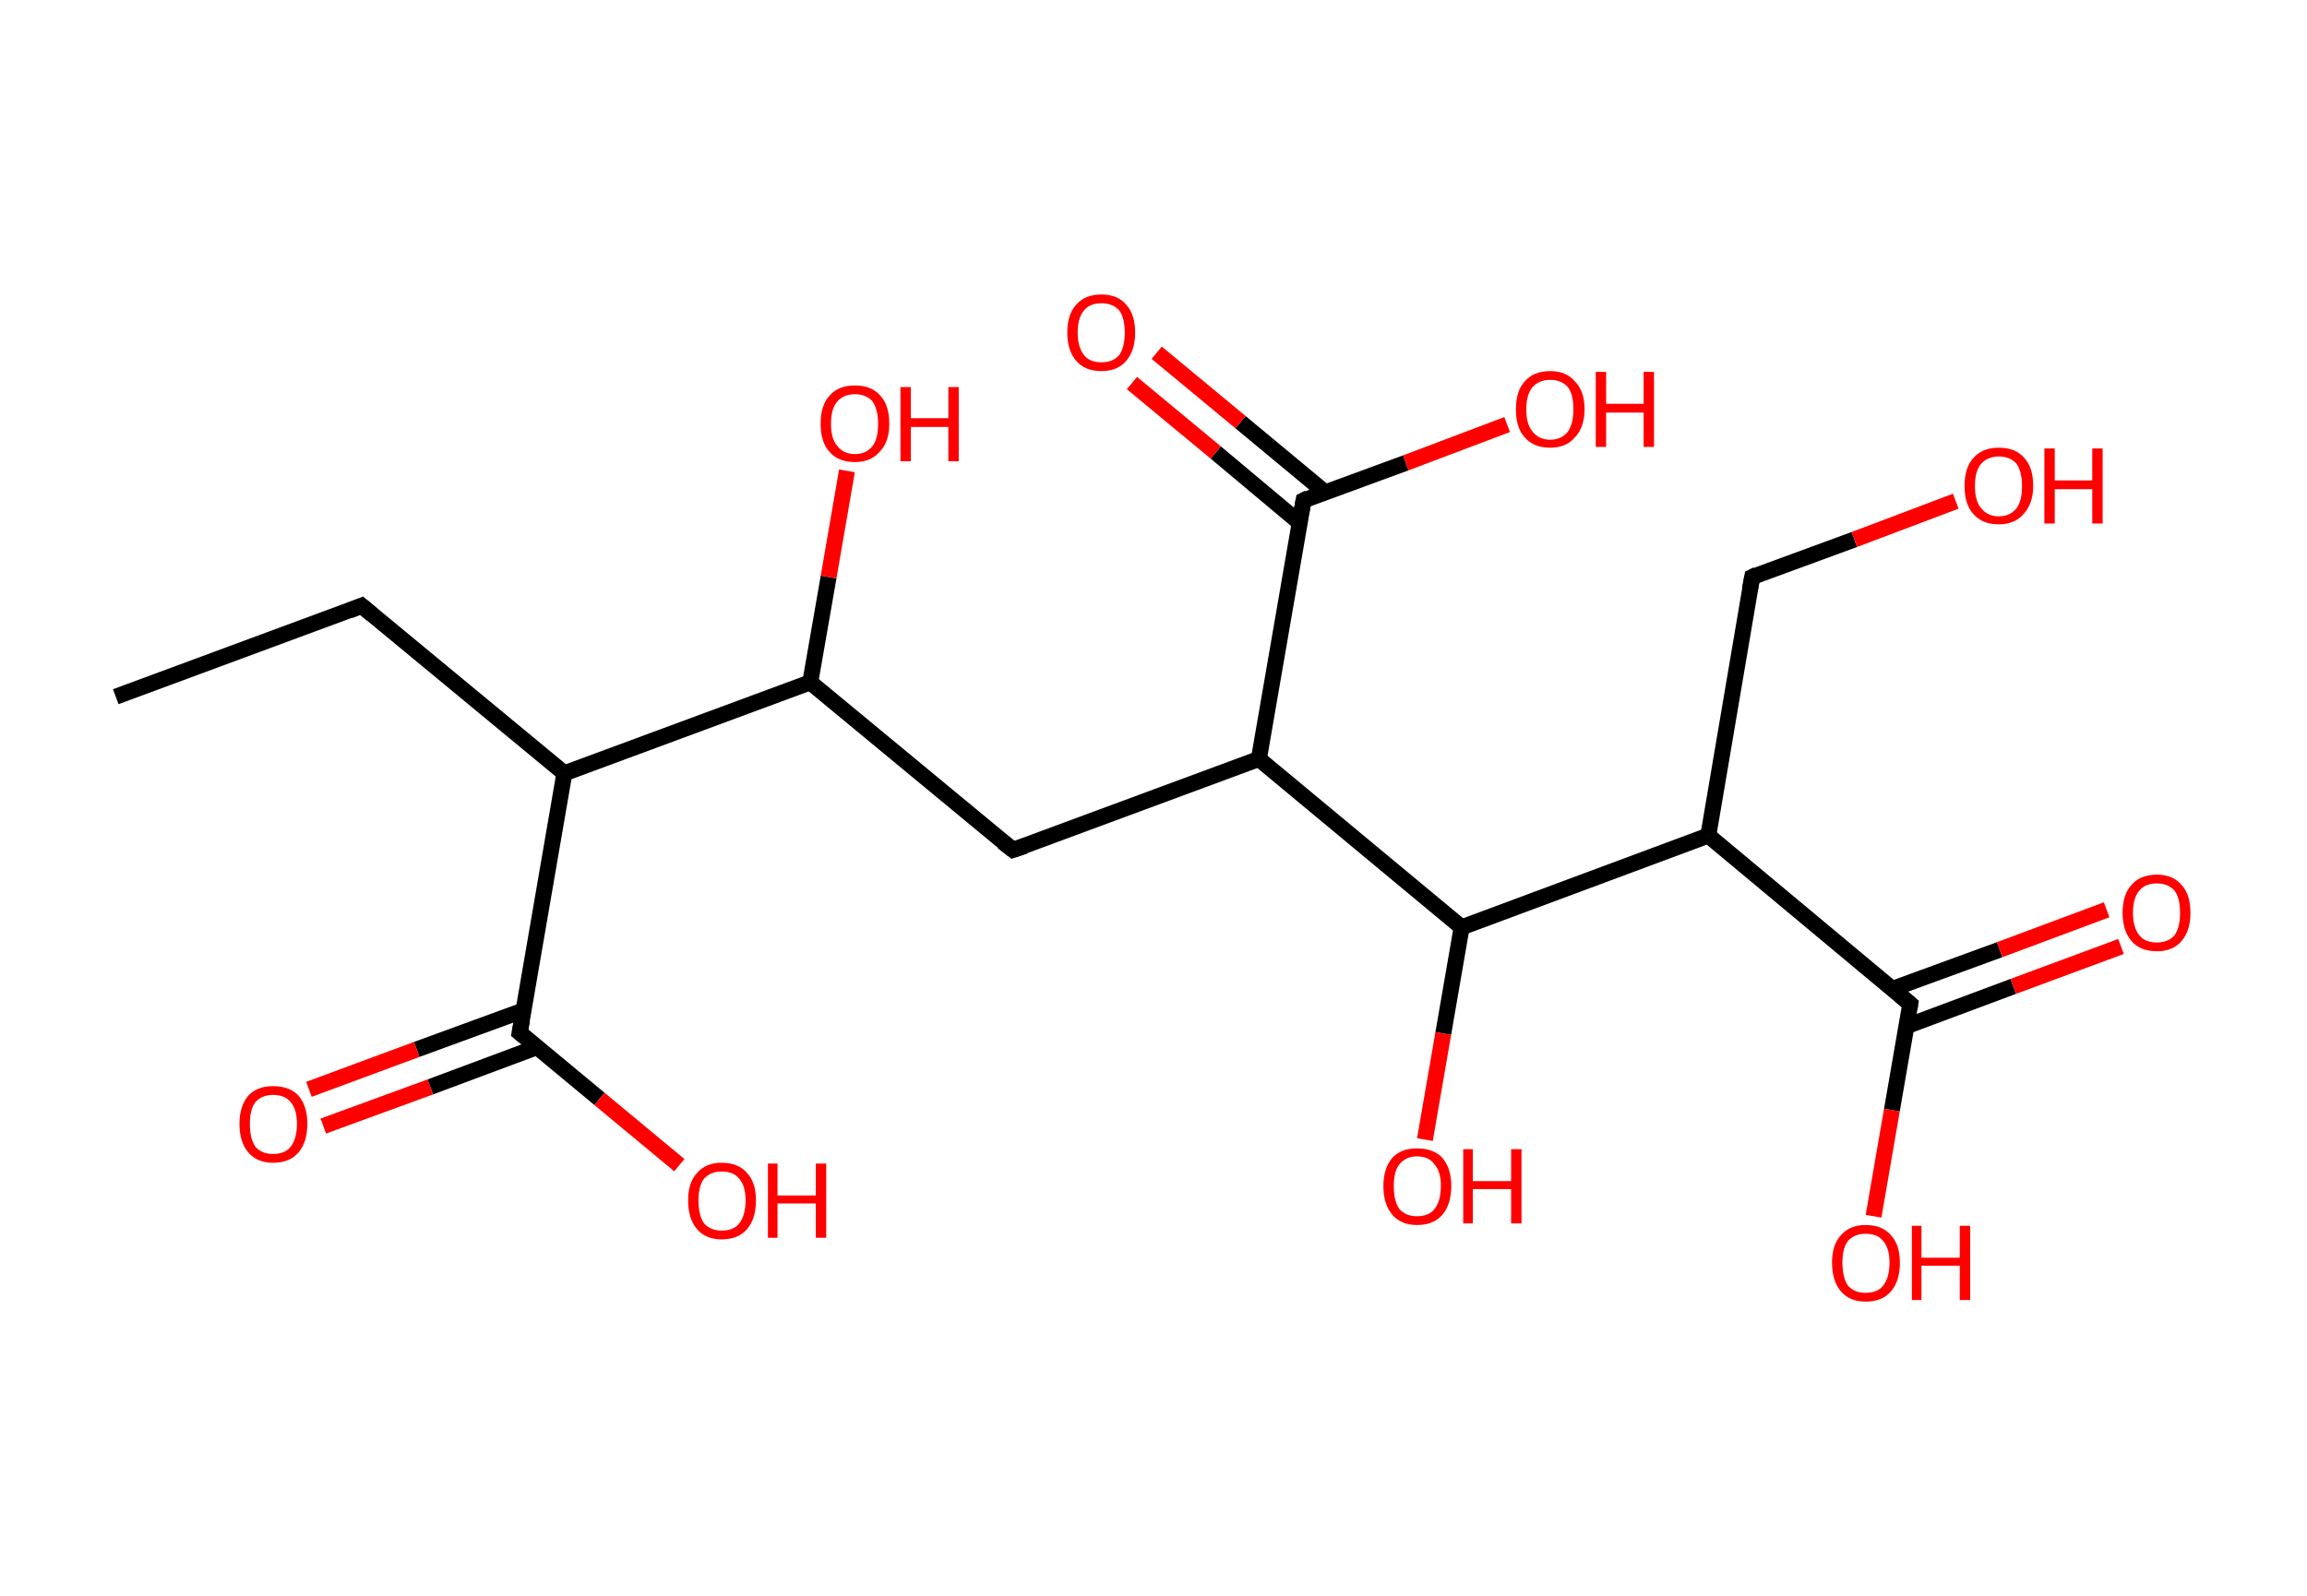 <?xml version='1.0' encoding='ASCII' standalone='yes'?>
<svg xmlns="http://www.w3.org/2000/svg" xmlns:rdkit="http://www.rdkit.org/xml" xmlns:xlink="http://www.w3.org/1999/xlink" version="1.1" baseProfile="full" xml:space="preserve" width="289px" height="200px" viewBox="0 0 289 200">
<!-- END OF HEADER -->
<rect style="opacity:1.0;fill:#FFFFFF;stroke:none" width="289.0" height="200.0" x="0.0" y="0.0"> </rect>
<path class="bond-0 atom-0 atom-1" d="M 14.5,87.3 L 45.3,75.9" style="fill:none;fill-rule:evenodd;stroke:#000000;stroke-width:2.0px;stroke-linecap:butt;stroke-linejoin:miter;stroke-opacity:1"/>
<path class="bond-1 atom-1 atom-2" d="M 45.3,75.9 L 70.7,96.9" style="fill:none;fill-rule:evenodd;stroke:#000000;stroke-width:2.0px;stroke-linecap:butt;stroke-linejoin:miter;stroke-opacity:1"/>
<path class="bond-2 atom-2 atom-3" d="M 70.7,96.9 L 65.1,129.4" style="fill:none;fill-rule:evenodd;stroke:#000000;stroke-width:2.0px;stroke-linecap:butt;stroke-linejoin:miter;stroke-opacity:1"/>
<path class="bond-3 atom-3 atom-4" d="M 65.6,126.6 L 52.2,131.5" style="fill:none;fill-rule:evenodd;stroke:#000000;stroke-width:2.0px;stroke-linecap:butt;stroke-linejoin:miter;stroke-opacity:1"/>
<path class="bond-3 atom-3 atom-4" d="M 52.2,131.5 L 38.7,136.5" style="fill:none;fill-rule:evenodd;stroke:#FF0000;stroke-width:2.0px;stroke-linecap:butt;stroke-linejoin:miter;stroke-opacity:1"/>
<path class="bond-3 atom-3 atom-4" d="M 67.3,131.2 L 53.9,136.2" style="fill:none;fill-rule:evenodd;stroke:#000000;stroke-width:2.0px;stroke-linecap:butt;stroke-linejoin:miter;stroke-opacity:1"/>
<path class="bond-3 atom-3 atom-4" d="M 53.9,136.2 L 40.5,141.1" style="fill:none;fill-rule:evenodd;stroke:#FF0000;stroke-width:2.0px;stroke-linecap:butt;stroke-linejoin:miter;stroke-opacity:1"/>
<path class="bond-4 atom-3 atom-5" d="M 65.1,129.4 L 75.1,137.7" style="fill:none;fill-rule:evenodd;stroke:#000000;stroke-width:2.0px;stroke-linecap:butt;stroke-linejoin:miter;stroke-opacity:1"/>
<path class="bond-4 atom-3 atom-5" d="M 75.1,137.7 L 85.1,146.0" style="fill:none;fill-rule:evenodd;stroke:#FF0000;stroke-width:2.0px;stroke-linecap:butt;stroke-linejoin:miter;stroke-opacity:1"/>
<path class="bond-5 atom-2 atom-6" d="M 70.7,96.9 L 101.5,85.5" style="fill:none;fill-rule:evenodd;stroke:#000000;stroke-width:2.0px;stroke-linecap:butt;stroke-linejoin:miter;stroke-opacity:1"/>
<path class="bond-6 atom-6 atom-7" d="M 101.5,85.5 L 103.8,72.3" style="fill:none;fill-rule:evenodd;stroke:#000000;stroke-width:2.0px;stroke-linecap:butt;stroke-linejoin:miter;stroke-opacity:1"/>
<path class="bond-6 atom-6 atom-7" d="M 103.8,72.3 L 106.1,59.0" style="fill:none;fill-rule:evenodd;stroke:#FF0000;stroke-width:2.0px;stroke-linecap:butt;stroke-linejoin:miter;stroke-opacity:1"/>
<path class="bond-7 atom-6 atom-8" d="M 101.5,85.5 L 126.9,106.5" style="fill:none;fill-rule:evenodd;stroke:#000000;stroke-width:2.0px;stroke-linecap:butt;stroke-linejoin:miter;stroke-opacity:1"/>
<path class="bond-8 atom-8 atom-9" d="M 126.9,106.5 L 157.7,95.1" style="fill:none;fill-rule:evenodd;stroke:#000000;stroke-width:2.0px;stroke-linecap:butt;stroke-linejoin:miter;stroke-opacity:1"/>
<path class="bond-9 atom-9 atom-10" d="M 157.7,95.1 L 163.3,62.7" style="fill:none;fill-rule:evenodd;stroke:#000000;stroke-width:2.0px;stroke-linecap:butt;stroke-linejoin:miter;stroke-opacity:1"/>
<path class="bond-10 atom-10 atom-11" d="M 166.0,61.7 L 155.4,52.9" style="fill:none;fill-rule:evenodd;stroke:#000000;stroke-width:2.0px;stroke-linecap:butt;stroke-linejoin:miter;stroke-opacity:1"/>
<path class="bond-10 atom-10 atom-11" d="M 155.4,52.9 L 144.9,44.2" style="fill:none;fill-rule:evenodd;stroke:#FF0000;stroke-width:2.0px;stroke-linecap:butt;stroke-linejoin:miter;stroke-opacity:1"/>
<path class="bond-10 atom-10 atom-11" d="M 162.8,65.5 L 152.3,56.7" style="fill:none;fill-rule:evenodd;stroke:#000000;stroke-width:2.0px;stroke-linecap:butt;stroke-linejoin:miter;stroke-opacity:1"/>
<path class="bond-10 atom-10 atom-11" d="M 152.3,56.7 L 141.8,48.0" style="fill:none;fill-rule:evenodd;stroke:#FF0000;stroke-width:2.0px;stroke-linecap:butt;stroke-linejoin:miter;stroke-opacity:1"/>
<path class="bond-11 atom-10 atom-12" d="M 163.3,62.7 L 176.1,58.0" style="fill:none;fill-rule:evenodd;stroke:#000000;stroke-width:2.0px;stroke-linecap:butt;stroke-linejoin:miter;stroke-opacity:1"/>
<path class="bond-11 atom-10 atom-12" d="M 176.1,58.0 L 188.8,53.2" style="fill:none;fill-rule:evenodd;stroke:#FF0000;stroke-width:2.0px;stroke-linecap:butt;stroke-linejoin:miter;stroke-opacity:1"/>
<path class="bond-12 atom-9 atom-13" d="M 157.7,95.1 L 183.1,116.2" style="fill:none;fill-rule:evenodd;stroke:#000000;stroke-width:2.0px;stroke-linecap:butt;stroke-linejoin:miter;stroke-opacity:1"/>
<path class="bond-13 atom-13 atom-14" d="M 183.1,116.2 L 180.8,129.5" style="fill:none;fill-rule:evenodd;stroke:#000000;stroke-width:2.0px;stroke-linecap:butt;stroke-linejoin:miter;stroke-opacity:1"/>
<path class="bond-13 atom-13 atom-14" d="M 180.8,129.5 L 178.5,142.8" style="fill:none;fill-rule:evenodd;stroke:#FF0000;stroke-width:2.0px;stroke-linecap:butt;stroke-linejoin:miter;stroke-opacity:1"/>
<path class="bond-14 atom-13 atom-15" d="M 183.1,116.2 L 214.0,104.7" style="fill:none;fill-rule:evenodd;stroke:#000000;stroke-width:2.0px;stroke-linecap:butt;stroke-linejoin:miter;stroke-opacity:1"/>
<path class="bond-15 atom-15 atom-16" d="M 214.0,104.7 L 219.5,72.3" style="fill:none;fill-rule:evenodd;stroke:#000000;stroke-width:2.0px;stroke-linecap:butt;stroke-linejoin:miter;stroke-opacity:1"/>
<path class="bond-16 atom-16 atom-17" d="M 219.5,72.3 L 232.3,67.6" style="fill:none;fill-rule:evenodd;stroke:#000000;stroke-width:2.0px;stroke-linecap:butt;stroke-linejoin:miter;stroke-opacity:1"/>
<path class="bond-16 atom-16 atom-17" d="M 232.3,67.6 L 245.0,62.8" style="fill:none;fill-rule:evenodd;stroke:#FF0000;stroke-width:2.0px;stroke-linecap:butt;stroke-linejoin:miter;stroke-opacity:1"/>
<path class="bond-17 atom-15 atom-18" d="M 214.0,104.7 L 239.3,125.8" style="fill:none;fill-rule:evenodd;stroke:#000000;stroke-width:2.0px;stroke-linecap:butt;stroke-linejoin:miter;stroke-opacity:1"/>
<path class="bond-18 atom-18 atom-19" d="M 238.8,128.6 L 252.2,123.6" style="fill:none;fill-rule:evenodd;stroke:#000000;stroke-width:2.0px;stroke-linecap:butt;stroke-linejoin:miter;stroke-opacity:1"/>
<path class="bond-18 atom-18 atom-19" d="M 252.2,123.6 L 265.7,118.6" style="fill:none;fill-rule:evenodd;stroke:#FF0000;stroke-width:2.0px;stroke-linecap:butt;stroke-linejoin:miter;stroke-opacity:1"/>
<path class="bond-18 atom-18 atom-19" d="M 237.1,123.9 L 250.5,119.0" style="fill:none;fill-rule:evenodd;stroke:#000000;stroke-width:2.0px;stroke-linecap:butt;stroke-linejoin:miter;stroke-opacity:1"/>
<path class="bond-18 atom-18 atom-19" d="M 250.5,119.0 L 263.9,114.0" style="fill:none;fill-rule:evenodd;stroke:#FF0000;stroke-width:2.0px;stroke-linecap:butt;stroke-linejoin:miter;stroke-opacity:1"/>
<path class="bond-19 atom-18 atom-20" d="M 239.3,125.8 L 237.0,139.1" style="fill:none;fill-rule:evenodd;stroke:#000000;stroke-width:2.0px;stroke-linecap:butt;stroke-linejoin:miter;stroke-opacity:1"/>
<path class="bond-19 atom-18 atom-20" d="M 237.0,139.1 L 234.7,152.4" style="fill:none;fill-rule:evenodd;stroke:#FF0000;stroke-width:2.0px;stroke-linecap:butt;stroke-linejoin:miter;stroke-opacity:1"/>
<path d="M 43.8,76.5 L 45.3,75.9 L 46.6,77.0" style="fill:none;stroke:#000000;stroke-width:2.0px;stroke-linecap:butt;stroke-linejoin:miter;stroke-opacity:1;"/>
<path d="M 65.4,127.8 L 65.1,129.4 L 65.6,129.8" style="fill:none;stroke:#000000;stroke-width:2.0px;stroke-linecap:butt;stroke-linejoin:miter;stroke-opacity:1;"/>
<path d="M 125.6,105.5 L 126.9,106.5 L 128.4,106.0" style="fill:none;stroke:#000000;stroke-width:2.0px;stroke-linecap:butt;stroke-linejoin:miter;stroke-opacity:1;"/>
<path d="M 163.0,64.3 L 163.3,62.7 L 163.9,62.4" style="fill:none;stroke:#000000;stroke-width:2.0px;stroke-linecap:butt;stroke-linejoin:miter;stroke-opacity:1;"/>
<path d="M 219.2,73.9 L 219.5,72.3 L 220.1,72.0" style="fill:none;stroke:#000000;stroke-width:2.0px;stroke-linecap:butt;stroke-linejoin:miter;stroke-opacity:1;"/>
<path d="M 238.0,124.7 L 239.3,125.8 L 239.2,126.4" style="fill:none;stroke:#000000;stroke-width:2.0px;stroke-linecap:butt;stroke-linejoin:miter;stroke-opacity:1;"/>
<path class="atom-4" d="M 30.0 140.8 Q 30.0 138.6, 31.1 137.3 Q 32.2 136.1, 34.2 136.1 Q 36.3 136.1, 37.4 137.3 Q 38.5 138.6, 38.5 140.8 Q 38.5 143.1, 37.4 144.4 Q 36.3 145.7, 34.2 145.7 Q 32.2 145.7, 31.1 144.4 Q 30.0 143.1, 30.0 140.8 M 34.2 144.6 Q 35.7 144.6, 36.4 143.7 Q 37.2 142.7, 37.2 140.8 Q 37.2 139.0, 36.4 138.1 Q 35.7 137.2, 34.2 137.2 Q 32.8 137.2, 32.0 138.1 Q 31.3 139.0, 31.3 140.8 Q 31.3 142.7, 32.0 143.7 Q 32.8 144.6, 34.2 144.6 " fill="#FF0000"/>
<path class="atom-5" d="M 86.2 150.4 Q 86.2 148.2, 87.3 147.0 Q 88.4 145.7, 90.4 145.7 Q 92.5 145.7, 93.6 147.0 Q 94.7 148.2, 94.7 150.4 Q 94.7 152.7, 93.6 154.0 Q 92.5 155.3, 90.4 155.3 Q 88.4 155.3, 87.3 154.0 Q 86.2 152.7, 86.2 150.4 M 90.4 154.2 Q 91.9 154.2, 92.6 153.3 Q 93.4 152.3, 93.4 150.4 Q 93.4 148.6, 92.6 147.7 Q 91.9 146.8, 90.4 146.8 Q 89.0 146.8, 88.2 147.7 Q 87.5 148.6, 87.5 150.4 Q 87.5 152.3, 88.2 153.3 Q 89.0 154.2, 90.4 154.2 " fill="#FF0000"/>
<path class="atom-5" d="M 96.2 145.8 L 97.4 145.8 L 97.4 149.8 L 102.2 149.8 L 102.2 145.8 L 103.5 145.8 L 103.5 155.1 L 102.2 155.1 L 102.2 150.8 L 97.4 150.8 L 97.4 155.1 L 96.2 155.1 L 96.2 145.8 " fill="#FF0000"/>
<path class="atom-7" d="M 102.8 53.1 Q 102.8 50.8, 103.9 49.6 Q 105.0 48.3, 107.1 48.3 Q 109.2 48.3, 110.3 49.6 Q 111.4 50.8, 111.4 53.1 Q 111.4 55.4, 110.2 56.6 Q 109.1 57.9, 107.1 57.9 Q 105.0 57.9, 103.9 56.6 Q 102.8 55.4, 102.8 53.1 M 107.1 56.9 Q 108.5 56.9, 109.3 55.9 Q 110.0 55.0, 110.0 53.1 Q 110.0 51.3, 109.3 50.3 Q 108.5 49.4, 107.1 49.4 Q 105.7 49.4, 104.9 50.3 Q 104.1 51.2, 104.1 53.1 Q 104.1 55.0, 104.9 55.9 Q 105.7 56.9, 107.1 56.9 " fill="#FF0000"/>
<path class="atom-7" d="M 112.8 48.5 L 114.1 48.5 L 114.1 52.4 L 118.8 52.4 L 118.8 48.5 L 120.1 48.5 L 120.1 57.8 L 118.8 57.8 L 118.8 53.5 L 114.1 53.5 L 114.1 57.8 L 112.8 57.8 L 112.8 48.5 " fill="#FF0000"/>
<path class="atom-11" d="M 133.7 41.7 Q 133.7 39.4, 134.8 38.2 Q 135.9 36.9, 138.0 36.9 Q 140.0 36.9, 141.1 38.2 Q 142.2 39.4, 142.2 41.7 Q 142.2 43.9, 141.1 45.2 Q 140.0 46.5, 138.0 46.5 Q 135.9 46.5, 134.8 45.2 Q 133.7 43.9, 133.7 41.7 M 138.0 45.4 Q 139.4 45.4, 140.2 44.5 Q 140.9 43.5, 140.9 41.7 Q 140.9 39.8, 140.2 38.9 Q 139.4 38.0, 138.0 38.0 Q 136.5 38.0, 135.8 38.9 Q 135.0 39.8, 135.0 41.7 Q 135.0 43.5, 135.8 44.5 Q 136.5 45.4, 138.0 45.4 " fill="#FF0000"/>
<path class="atom-12" d="M 189.9 51.3 Q 189.9 49.0, 191.0 47.8 Q 192.1 46.5, 194.2 46.5 Q 196.2 46.5, 197.3 47.8 Q 198.5 49.0, 198.5 51.3 Q 198.5 53.5, 197.3 54.8 Q 196.2 56.1, 194.2 56.1 Q 192.1 56.1, 191.0 54.8 Q 189.9 53.6, 189.9 51.3 M 194.2 55.1 Q 195.6 55.1, 196.4 54.1 Q 197.1 53.1, 197.1 51.3 Q 197.1 49.4, 196.4 48.5 Q 195.6 47.6, 194.2 47.6 Q 192.8 47.6, 192.0 48.5 Q 191.2 49.4, 191.2 51.3 Q 191.2 53.2, 192.0 54.1 Q 192.8 55.1, 194.2 55.1 " fill="#FF0000"/>
<path class="atom-12" d="M 199.9 46.6 L 201.2 46.6 L 201.2 50.6 L 205.9 50.6 L 205.9 46.6 L 207.2 46.6 L 207.2 56.0 L 205.9 56.0 L 205.9 51.7 L 201.2 51.7 L 201.2 56.0 L 199.9 56.0 L 199.9 46.6 " fill="#FF0000"/>
<path class="atom-14" d="M 173.3 148.6 Q 173.3 146.4, 174.4 145.1 Q 175.5 143.9, 177.5 143.9 Q 179.6 143.9, 180.7 145.1 Q 181.8 146.4, 181.8 148.6 Q 181.8 150.9, 180.7 152.2 Q 179.6 153.5, 177.5 153.5 Q 175.5 153.5, 174.4 152.2 Q 173.3 150.9, 173.3 148.6 M 177.5 152.4 Q 179.0 152.4, 179.7 151.5 Q 180.5 150.5, 180.5 148.6 Q 180.5 146.8, 179.7 145.9 Q 179.0 144.9, 177.5 144.9 Q 176.1 144.9, 175.3 145.9 Q 174.6 146.8, 174.6 148.6 Q 174.6 150.5, 175.3 151.5 Q 176.1 152.4, 177.5 152.4 " fill="#FF0000"/>
<path class="atom-14" d="M 183.3 144.0 L 184.5 144.0 L 184.5 148.0 L 189.3 148.0 L 189.3 144.0 L 190.6 144.0 L 190.6 153.3 L 189.3 153.3 L 189.3 149.0 L 184.5 149.0 L 184.5 153.3 L 183.3 153.3 L 183.3 144.0 " fill="#FF0000"/>
<path class="atom-17" d="M 246.1 60.9 Q 246.1 58.6, 247.2 57.4 Q 248.3 56.1, 250.4 56.1 Q 252.5 56.1, 253.6 57.4 Q 254.7 58.6, 254.7 60.9 Q 254.7 63.1, 253.5 64.4 Q 252.4 65.7, 250.4 65.7 Q 248.3 65.7, 247.2 64.4 Q 246.1 63.2, 246.1 60.9 M 250.4 64.7 Q 251.8 64.7, 252.6 63.7 Q 253.3 62.8, 253.3 60.9 Q 253.3 59.1, 252.6 58.1 Q 251.8 57.2, 250.4 57.2 Q 249.0 57.2, 248.2 58.1 Q 247.4 59.0, 247.4 60.9 Q 247.4 62.8, 248.2 63.7 Q 249.0 64.7, 250.4 64.7 " fill="#FF0000"/>
<path class="atom-17" d="M 256.1 56.2 L 257.4 56.2 L 257.4 60.2 L 262.1 60.2 L 262.1 56.2 L 263.4 56.2 L 263.4 65.6 L 262.1 65.6 L 262.1 61.3 L 257.4 61.3 L 257.4 65.6 L 256.1 65.6 L 256.1 56.2 " fill="#FF0000"/>
<path class="atom-19" d="M 265.9 114.4 Q 265.9 112.1, 267.0 110.9 Q 268.1 109.6, 270.2 109.6 Q 272.2 109.6, 273.3 110.9 Q 274.4 112.1, 274.4 114.4 Q 274.4 116.6, 273.3 117.9 Q 272.2 119.2, 270.2 119.2 Q 268.1 119.2, 267.0 117.9 Q 265.9 116.6, 265.9 114.4 M 270.2 118.1 Q 271.6 118.1, 272.4 117.2 Q 273.1 116.2, 273.1 114.4 Q 273.1 112.5, 272.4 111.6 Q 271.6 110.7, 270.2 110.7 Q 268.7 110.7, 268.0 111.6 Q 267.2 112.5, 267.2 114.4 Q 267.2 116.2, 268.0 117.2 Q 268.7 118.1, 270.2 118.1 " fill="#FF0000"/>
<path class="atom-20" d="M 229.5 158.2 Q 229.5 156.0, 230.6 154.8 Q 231.7 153.5, 233.7 153.5 Q 235.8 153.5, 236.9 154.8 Q 238.0 156.0, 238.0 158.2 Q 238.0 160.5, 236.9 161.8 Q 235.8 163.1, 233.7 163.1 Q 231.7 163.1, 230.6 161.8 Q 229.5 160.5, 229.5 158.2 M 233.7 162.0 Q 235.2 162.0, 235.9 161.1 Q 236.7 160.1, 236.7 158.2 Q 236.7 156.4, 235.9 155.5 Q 235.2 154.6, 233.7 154.6 Q 232.3 154.6, 231.5 155.5 Q 230.8 156.4, 230.8 158.2 Q 230.8 160.1, 231.5 161.1 Q 232.3 162.0, 233.7 162.0 " fill="#FF0000"/>
<path class="atom-20" d="M 239.5 153.6 L 240.7 153.6 L 240.7 157.6 L 245.5 157.6 L 245.5 153.6 L 246.8 153.6 L 246.8 162.9 L 245.5 162.9 L 245.5 158.6 L 240.7 158.6 L 240.7 162.9 L 239.5 162.9 L 239.5 153.6 " fill="#FF0000"/>
</svg>

